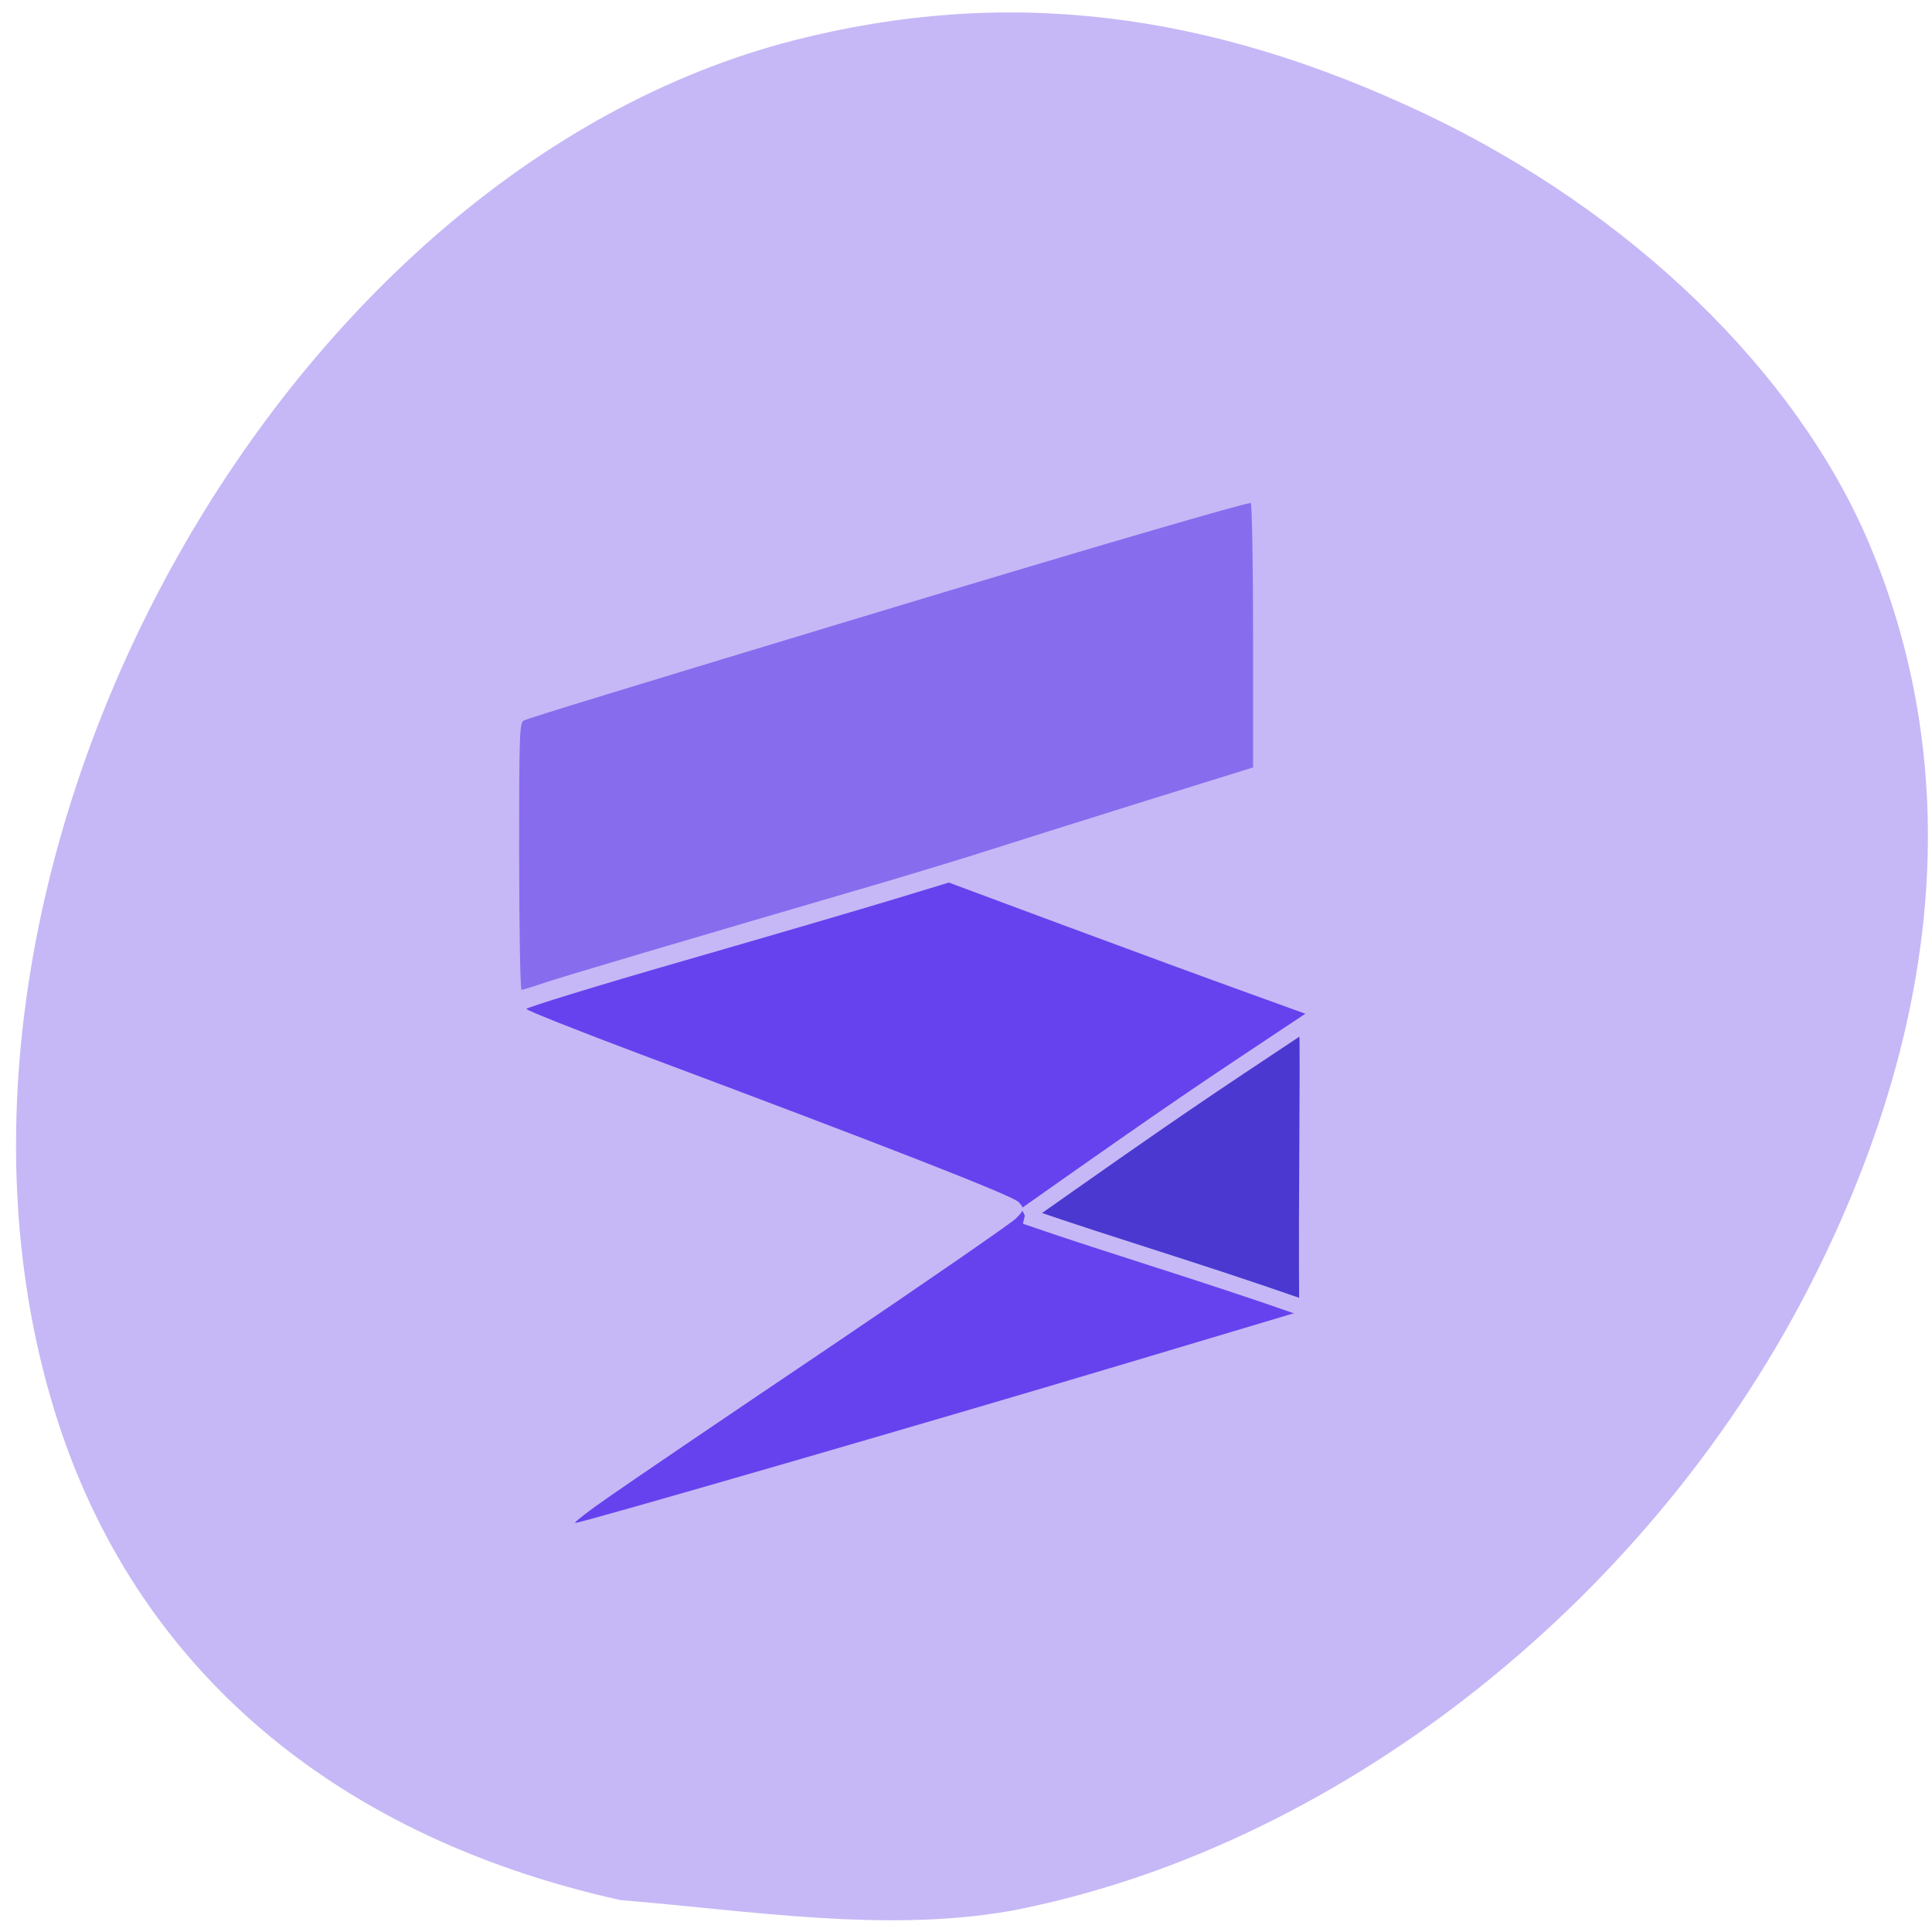 <svg xmlns="http://www.w3.org/2000/svg" viewBox="0 0 32 32"><path d="m 16.73 31.652 c 5.328 -1.02 10.477 -5.02 13.191 -10.25 c 2.273 -4.387 2.625 -8.664 1.027 -12.426 c -1.207 -2.828 -3.938 -5.469 -7.328 -7.082 c -3.621 -1.723 -6.984 -2.117 -10.465 -1.227 c -8.582 2.195 -14.871 13.684 -12.313 22.496 c 1.246 4.309 4.559 7.227 9.438 8.309 c 2.121 0.172 4.363 0.543 6.449 0.18" fill="#c6b8f6"/><path d="m 10.125 24.766 c 0.363 -0.254 1.98 -1.352 3.594 -2.438 c 1.613 -1.09 3.01 -2.055 3.102 -2.141 c 0.145 -0.141 0.152 -0.172 0.051 -0.277 c -0.109 -0.109 -2.145 -0.906 -6.266 -2.449 c -1.039 -0.391 -1.887 -0.727 -1.887 -0.75 c 0 -0.023 1.164 -0.383 2.59 -0.793 c 1.422 -0.41 2.996 -0.871 3.496 -1.023 l 0.91 -0.277 l 1.934 0.719 c 1.063 0.395 2.414 0.891 3 1.102 l 1.07 0.387 l -0.02 2.426 l -0.023 2.426 l -2.996 0.895 c -3.211 0.961 -9.05 2.652 -9.152 2.652 c -0.035 0 0.23 -0.207 0.594 -0.457" fill="#6642ee"/><path d="m 247.04 252.14 c 36.14 -21.13 39.725 -23 63.817 -36.29 c 0.321 8.826 -0.214 31.427 0 53.85 c -25.698 -7.445 -42.13 -11.323 -63.817 -17.519" transform="matrix(0.073 0 0 0.088 -1.06 -2.055)" fill="#4b38d1" stroke="#c6b8f6" stroke-width="3.127"/><path d="m 8.598 14.184 c 0 -2.059 0.008 -2.215 0.078 -2.25 c 0.074 -0.039 1.785 -0.563 6 -1.836 c 3.465 -1.047 6 -1.785 6.04 -1.766 c 0.02 0.012 0.039 1 0.039 2.203 v 2.176 l -1.844 0.574 c -1.016 0.316 -2.176 0.684 -2.582 0.813 c -0.402 0.129 -1.148 0.355 -1.652 0.504 c -3.473 1.016 -5.387 1.582 -5.672 1.68 c -0.18 0.063 -0.348 0.113 -0.367 0.113 c -0.02 0 -0.039 -0.996 -0.039 -2.211" fill="#886cee"/></svg>